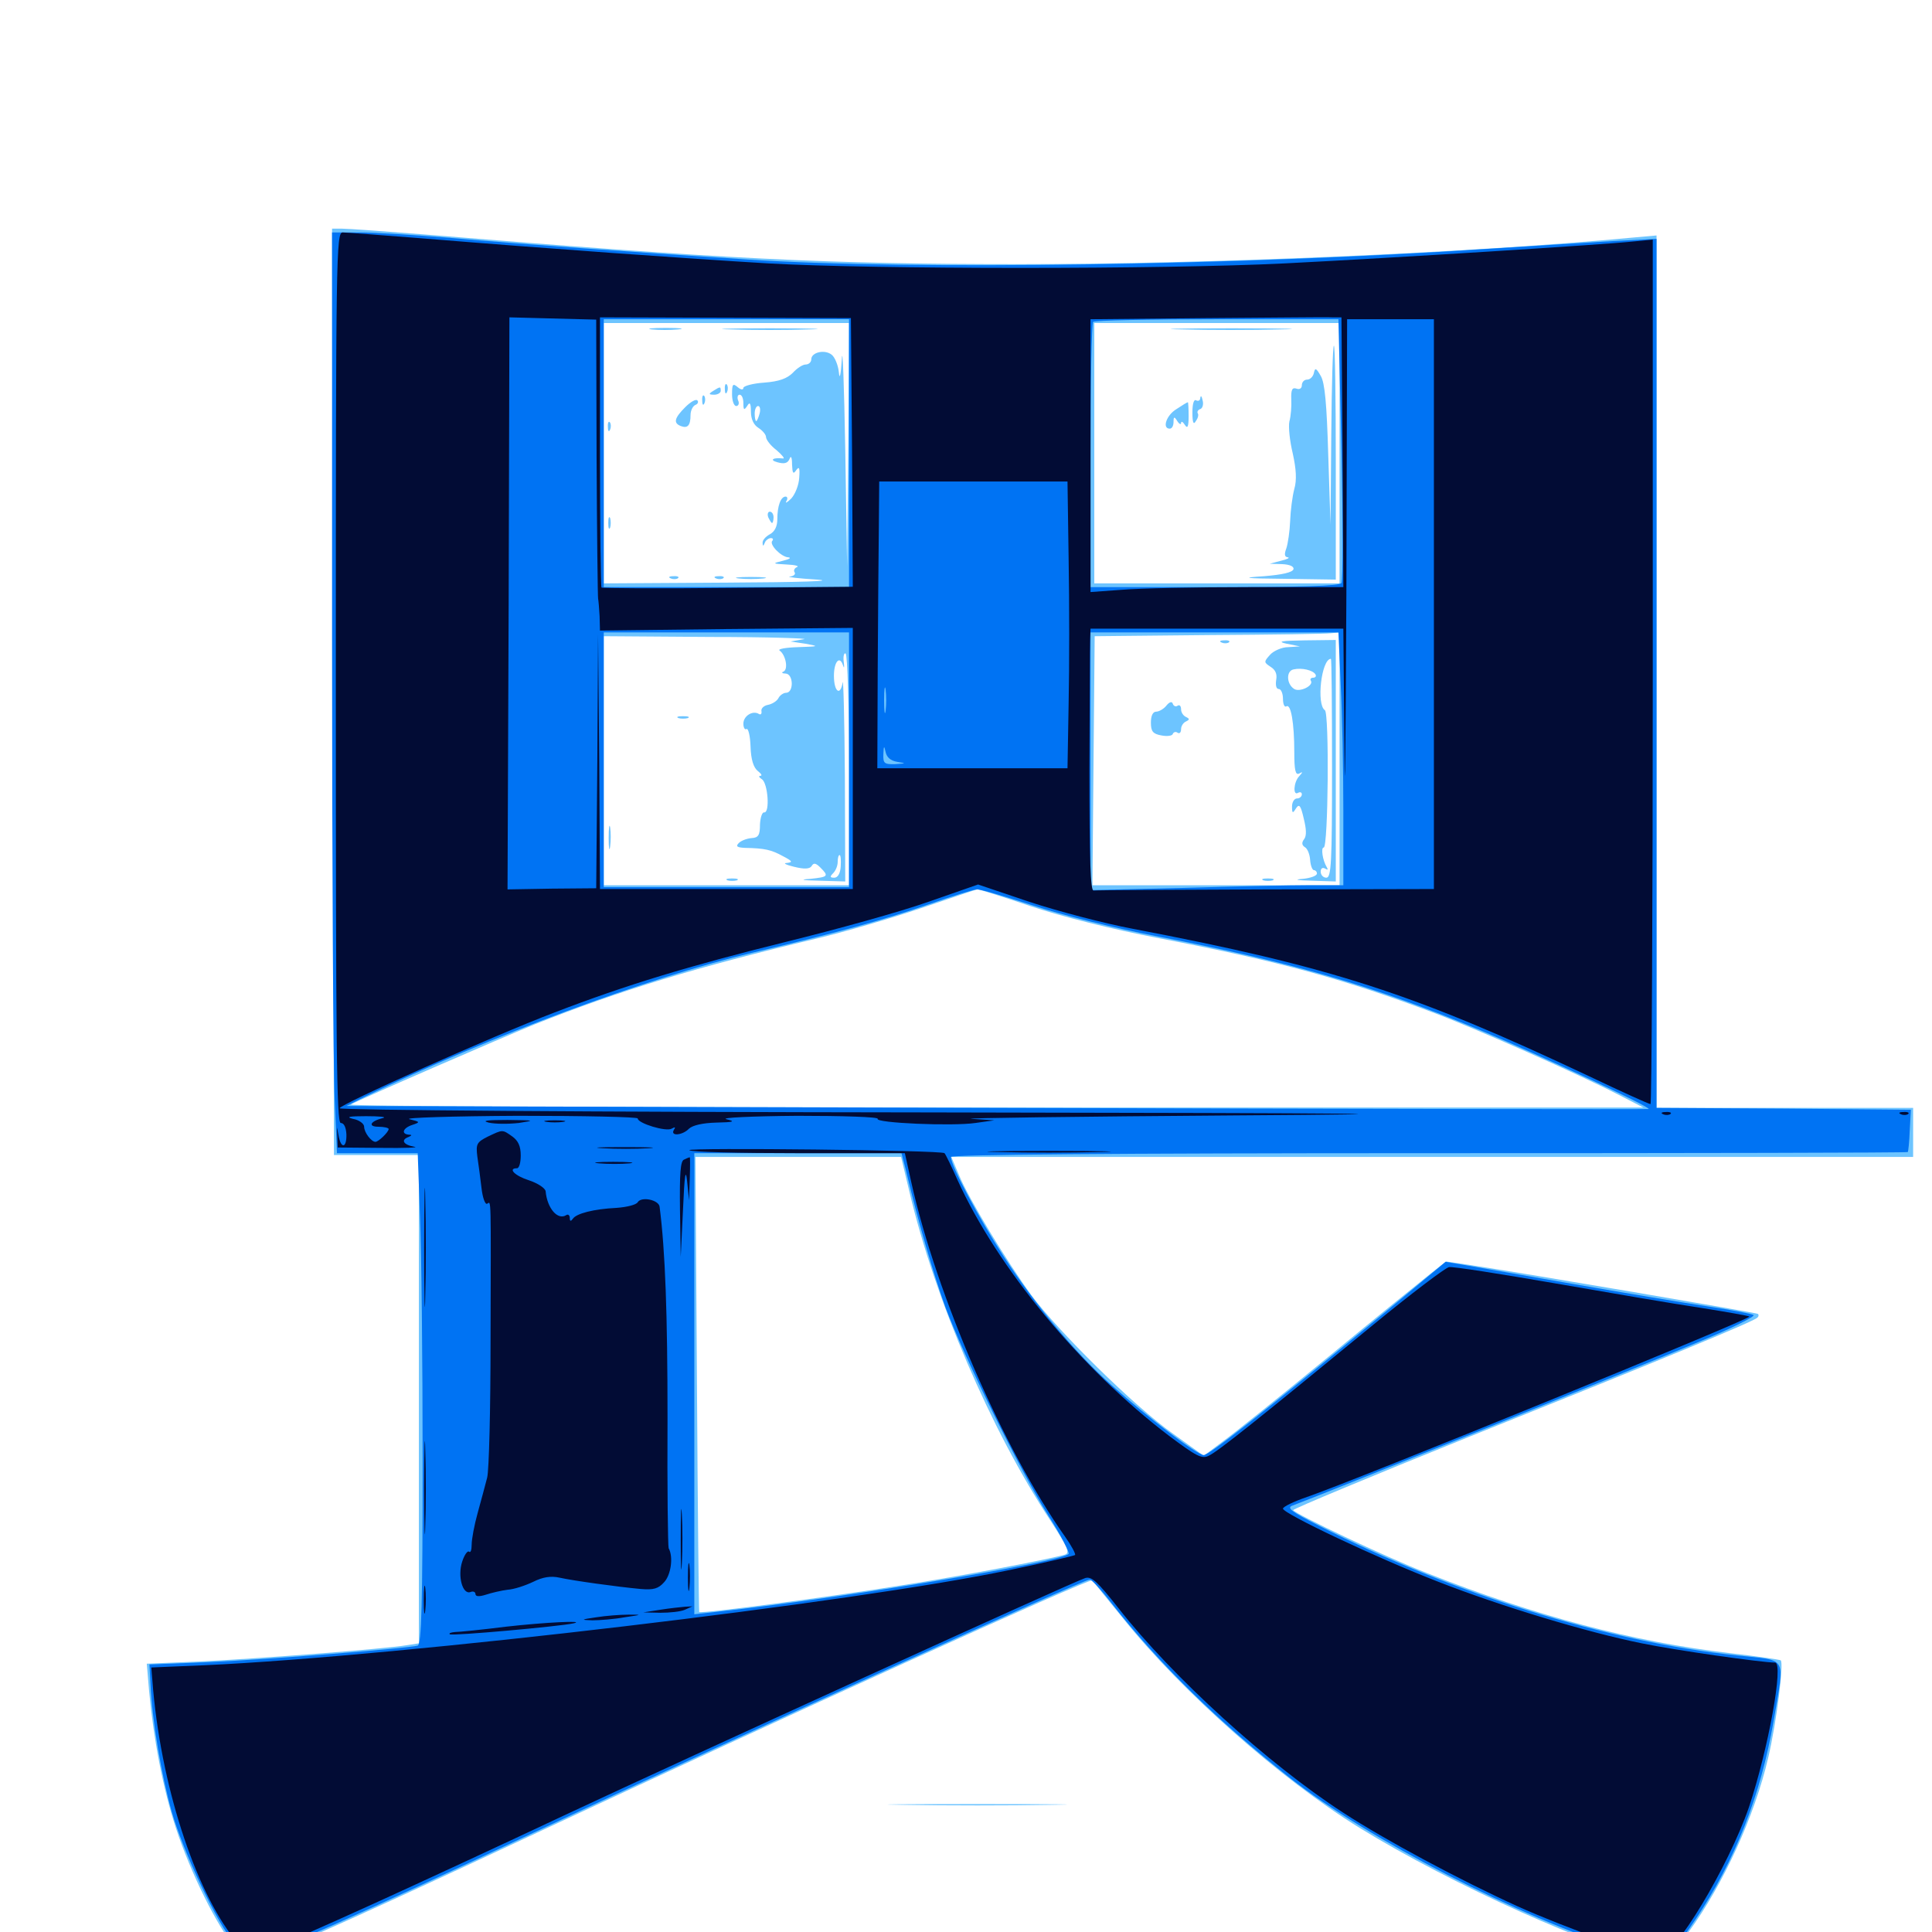 <svg xmlns="http://www.w3.org/2000/svg" viewBox="0 -1000 1000 1000">
	<path fill="#6dc4ff" d="M172.266 -641.992L172.852 -402.148H194.922H216.797V-275.781V-149.414L210.547 -148.438C199.023 -146.484 132.617 -141.406 103.906 -140.039L75.977 -138.867L77.148 -125C79.492 -99.609 84.375 -74.219 91.016 -53.906C98.633 -30.664 112.5 -2.539 121.875 8.203L128.32 15.625L137.891 11.914C155.273 5.469 197.07 -13.477 278.32 -51.562C404.492 -110.742 564.258 -183.398 565.43 -182.031C565.625 -181.641 572.852 -172.656 581.641 -161.914C611.719 -124.414 662.891 -79.102 703.711 -53.906C751.562 -24.414 827.148 9.57 854.688 14.062L862.695 15.234L874.023 0C892.188 -25 908.203 -60.156 915.234 -90.234C919.531 -108.594 923.438 -139.453 921.68 -140.625C920.898 -141.016 908.984 -142.773 895.312 -144.336C845.312 -150.195 794.922 -163.477 738.672 -185.742C716.992 -194.141 670.312 -216.406 669.336 -218.359C669.141 -218.945 710.352 -236.133 760.742 -256.445C858.594 -295.703 907.812 -316.016 909.57 -317.969C910.352 -318.555 910.352 -319.531 909.961 -319.922C909.18 -320.508 788.867 -341.016 761.523 -345.117L748.438 -347.07L740.039 -340.43C735.352 -336.719 711.719 -317.578 687.5 -297.656C663.281 -277.734 638.867 -258.203 633.203 -254.102L623.047 -246.484L607.031 -258.008C587.5 -271.68 547.461 -311.133 533.789 -329.688C521.484 -346.484 501.367 -379.492 496.289 -391.992L492.383 -401.172H741.211H990.234V-413.867V-426.562H923.828H857.422V-652.344V-878.125L844.336 -876.953C761.133 -869.141 625 -863.281 528.32 -863.281C427.93 -863.281 375.586 -865.82 218.75 -878.711C198.828 -880.273 180.273 -881.641 177.148 -881.641H171.875ZM439.062 -769.922L438.477 -706.836L437.5 -767.383C436.914 -800.781 436.133 -821.875 435.742 -814.258C435.156 -805.469 434.57 -803.125 434.18 -807.422C433.789 -811.133 432.031 -815.234 430.469 -816.406C426.758 -819.336 419.922 -817.578 419.922 -814.062C419.922 -812.5 418.555 -811.328 416.992 -811.328C415.43 -811.328 412.5 -809.375 410.352 -807.031C407.422 -804.102 403.32 -802.539 395.508 -801.953C389.648 -801.562 384.766 -800.195 384.766 -799.219C384.766 -798.047 383.398 -798.242 381.836 -799.609C379.297 -801.758 378.906 -801.172 378.906 -795.898C378.906 -792.578 379.883 -789.844 381.055 -789.844C382.227 -789.844 382.812 -791.211 382.031 -792.773C381.445 -794.336 381.836 -795.703 382.812 -795.703C383.984 -795.703 384.766 -793.75 384.766 -791.406C384.766 -787.695 385.156 -787.5 386.719 -789.844C388.086 -792.188 388.672 -791.406 388.672 -786.914C388.672 -783.203 390.039 -780.078 392.578 -778.516C394.727 -777.148 396.484 -775 396.484 -773.828C396.484 -772.461 398.828 -769.336 401.953 -766.992C404.883 -764.453 406.445 -762.5 405.273 -762.695C400.195 -763.281 398.047 -761.914 402.344 -760.742C405.859 -759.766 407.617 -760.156 408.594 -762.305C409.375 -764.453 409.961 -763.477 409.961 -759.57C410.156 -755.078 410.547 -754.297 412.109 -756.641C413.672 -758.789 414.062 -757.812 413.672 -752.734C413.477 -748.828 411.523 -744.141 409.57 -741.992C407.422 -739.844 406.25 -739.258 407.031 -740.625C407.812 -741.797 407.617 -742.969 406.641 -742.969C404.102 -742.969 402.344 -738.086 402.344 -731.25C402.344 -727.539 400.977 -724.805 398.438 -723.438C396.289 -722.266 394.531 -720.312 394.727 -718.945C394.727 -717.188 395.117 -717.188 395.898 -719.141C396.289 -720.312 397.852 -721.484 399.023 -721.484C400 -721.484 400.391 -720.898 399.805 -720.117C397.852 -718.359 404.297 -711.719 408.008 -711.523C409.766 -711.328 408.594 -710.547 405.273 -709.766C399.609 -708.398 399.609 -708.203 407.227 -707.812C411.523 -707.617 413.867 -707.031 412.5 -706.445C411.328 -706.055 410.547 -704.688 411.328 -703.711C411.914 -702.734 410.742 -701.758 408.789 -701.562C406.836 -701.367 413.281 -700.586 422.852 -700C433.203 -699.219 414.258 -698.633 376.562 -698.438L312.5 -698.047V-765.43V-832.812H375.977H439.453ZM693.359 -765.43V-698.047H629.883H566.406V-765.43V-832.812H629.883H693.359ZM393.164 -785.938C392.578 -783.789 391.797 -782.031 391.406 -782.031C391.016 -782.031 390.625 -783.789 390.625 -785.938C390.625 -788.086 391.406 -789.844 392.383 -789.844C393.359 -789.844 393.75 -788.086 393.164 -785.938ZM436.133 -671.289C438.477 -671.68 436.523 -672.07 431.641 -672.07C426.758 -672.07 424.805 -671.68 427.344 -671.289C429.688 -670.898 433.594 -670.898 436.133 -671.289ZM693.359 -607.227V-541.797H629.492H565.43L566.016 -606.25L566.602 -670.703L625.586 -671.289C658.008 -671.484 686.523 -671.875 689.062 -672.266L693.359 -672.656ZM416.016 -669.141L409.18 -667.969L416.992 -666.797C424.219 -665.43 424.023 -665.43 413.086 -665.039C406.641 -664.844 402.344 -664.062 403.516 -663.281C406.641 -661.133 408.203 -653.516 405.469 -652.344C404.297 -651.953 404.883 -651.367 406.641 -651.367C410.742 -651.172 410.938 -641.406 406.836 -641.406C405.664 -641.406 403.711 -640.234 402.93 -638.672C402.148 -637.109 399.609 -635.547 397.461 -635.156C395.312 -634.766 393.75 -633.203 394.141 -631.836C394.336 -630.469 393.75 -629.883 392.773 -630.469C389.648 -632.422 384.766 -629.492 384.766 -625.391C384.766 -623.438 385.547 -622.07 386.328 -622.656C387.305 -623.242 388.281 -619.141 388.477 -613.672C388.672 -606.836 390.039 -602.734 392.188 -600.977C393.945 -599.609 394.727 -598.438 393.555 -598.438C392.578 -598.438 392.773 -597.656 394.336 -596.68C397.461 -594.727 398.633 -579.102 395.508 -579.492C394.531 -579.688 393.555 -576.953 393.359 -573.242C393.359 -567.773 392.578 -566.406 389.062 -566.211C386.523 -566.016 383.594 -564.844 382.422 -563.672C380.664 -561.914 381.445 -561.328 385.742 -561.133C395.898 -560.938 399.219 -560.156 405.273 -556.836C410.156 -554.297 410.547 -553.711 407.227 -553.32C405.078 -553.32 406.836 -552.344 410.938 -551.367C416.406 -550 419.141 -550.195 420.117 -551.758C421.094 -553.516 422.266 -553.32 424.609 -550.977C429.102 -546.484 428.711 -546.094 419.531 -545.117C413.477 -544.727 414.844 -544.336 424.414 -544.141L437.5 -543.75L437.305 -598.047C437.109 -627.734 436.523 -649.805 436.133 -646.68C434.961 -639.453 431.641 -641.992 431.641 -650.195C431.641 -657.422 434.57 -660.938 436.328 -655.664C436.914 -653.711 437.109 -654.492 436.719 -657.422C436.328 -660.352 436.914 -662.305 437.695 -661.719C438.672 -661.133 439.453 -633.984 439.453 -601.172V-541.797H375.977H312.5V-606.25V-670.703L367.773 -670.312C398.047 -670.312 419.727 -669.531 416.016 -669.141ZM435.156 -551.562C434.961 -547.852 433.594 -545.703 431.836 -545.703C429.492 -545.703 429.492 -546.289 431.25 -548.047C432.617 -549.414 433.594 -551.953 433.594 -553.906C433.594 -555.859 433.984 -557.422 434.57 -557.422C435.156 -557.422 435.352 -554.883 435.156 -551.562ZM533.203 -531.055C549.609 -525.586 575 -519.141 600.586 -514.258C662.695 -502.344 696.094 -493.164 743.164 -475.391C765.82 -466.797 817.188 -443.945 836.914 -433.789L850.586 -426.758H514.648C323.633 -426.758 179.883 -427.344 181.641 -428.32C185.938 -430.859 258.789 -462.5 276.562 -469.727C321.289 -487.5 360.352 -499.414 422.852 -514.258C436.914 -517.578 460.938 -524.609 476.562 -529.883C492.188 -535.156 505.273 -539.648 505.859 -539.648C506.445 -539.844 518.75 -535.938 533.203 -531.055ZM470.703 -383.203C483.984 -327.148 512.695 -260.156 543.75 -212.891C552.734 -199.023 553.906 -196.094 551.172 -195.312C542.383 -192.773 494.922 -183.789 468.359 -179.688C428.32 -173.242 363.086 -164.648 361.914 -165.625C361.719 -165.82 361.133 -218.75 360.742 -283.594L359.961 -401.172H413.086H466.406ZM337.305 -829.492C333.984 -829.883 337.305 -830.273 344.727 -830.273C352.344 -830.273 355.078 -829.883 350.977 -829.492C347.07 -829.102 340.82 -829.102 337.305 -829.492ZM378.516 -829.492C367.383 -829.688 376.367 -830.078 398.438 -830.078C420.508 -830.078 429.492 -829.688 418.555 -829.492C407.422 -829.102 389.453 -829.102 378.516 -829.492ZM375.195 -798.438C375.195 -796.289 375.781 -795.703 376.367 -797.266C376.953 -798.633 376.758 -800.391 376.172 -800.977C375.586 -801.758 375 -800.586 375.195 -798.438ZM369.141 -797.656C366.602 -796.094 366.797 -795.703 369.727 -795.703C371.484 -795.703 373.047 -796.68 373.047 -797.656C373.047 -800 372.852 -800 369.141 -797.656ZM363.477 -792.578C363.477 -790.43 364.062 -789.844 364.648 -791.406C365.234 -792.773 365.039 -794.531 364.453 -795.117C363.867 -795.898 363.281 -794.727 363.477 -792.578ZM354.688 -789.258C349.023 -783.594 348.438 -781.055 352.344 -779.492C355.859 -778.125 357.422 -779.688 357.422 -785.156C357.422 -787.5 358.594 -789.844 359.961 -790.43C361.133 -790.82 361.719 -791.992 360.938 -792.773C360.156 -793.555 357.422 -791.992 354.688 -789.258ZM314.648 -778.906C314.648 -776.758 315.234 -776.172 315.82 -777.734C316.406 -779.102 316.211 -780.859 315.625 -781.445C315.039 -782.227 314.453 -781.055 314.648 -778.906ZM397.656 -732.227C398.438 -730.664 399.219 -729.297 399.609 -729.297C400 -729.297 400.391 -730.664 400.391 -732.227C400.391 -733.789 399.609 -735.156 398.438 -735.156C397.461 -735.156 397.07 -733.789 397.656 -732.227ZM314.844 -729.297C314.844 -726.562 315.234 -725.586 315.82 -726.953C316.211 -728.125 316.211 -730.469 315.82 -731.836C315.234 -733.008 314.844 -732.031 314.844 -729.297ZM347.266 -700.586C345.703 -701.172 346.289 -701.758 348.438 -701.758C350.586 -701.953 351.758 -701.367 350.977 -700.781C350.391 -700.195 348.633 -700 347.266 -700.586ZM370.703 -700.586C369.141 -701.172 369.727 -701.758 371.875 -701.758C374.023 -701.953 375.195 -701.367 374.414 -700.781C373.828 -700.195 372.07 -700 370.703 -700.586ZM382.422 -700.586C378.906 -700.977 381.641 -701.367 388.672 -701.367C395.703 -701.367 398.438 -700.977 395.117 -700.586C391.602 -700.195 385.742 -700.195 382.422 -700.586ZM611.719 -829.492C598.047 -829.688 609.766 -830.078 637.695 -830.078C665.625 -830.078 676.758 -829.688 662.5 -829.492C648.242 -829.102 625.391 -829.102 611.719 -829.492ZM689.062 -774.805L688.672 -728.32L687.5 -764.453C686.719 -791.016 685.742 -801.953 683.594 -805.469C681.25 -809.57 680.664 -809.766 680.078 -807.031C679.688 -805.078 678.125 -803.516 676.562 -803.516C675 -803.516 673.828 -802.148 673.828 -800.586C673.828 -799.023 672.656 -798.242 671.094 -798.828C668.945 -799.609 668.164 -798.438 668.359 -793.359C668.555 -789.844 668.164 -784.57 667.383 -781.836C666.797 -779.102 667.578 -771.68 669.141 -765.234C670.898 -757.227 671.289 -751.562 669.922 -746.875C668.945 -743.164 667.969 -735.742 667.773 -730.273C667.578 -725 666.602 -718.555 665.82 -716.211C664.648 -713.086 664.844 -711.719 666.602 -711.523C667.773 -711.328 666.406 -710.547 663.086 -709.766L657.227 -708.203L663.672 -708.008C667.578 -707.812 669.727 -706.836 669.531 -705.469C669.141 -703.711 663.672 -702.539 654.297 -701.758C641.992 -700.977 643.555 -700.586 665.625 -700.391L691.406 -700V-760.547C691.406 -793.945 691.016 -821.094 690.43 -821.094C689.844 -821.094 689.258 -800.195 689.062 -774.805ZM621.289 -794.141C621.289 -792.773 620.312 -792.188 619.141 -792.773C617.969 -793.555 617.188 -791.016 617.188 -786.523C617.188 -781.25 617.773 -779.883 618.945 -782.031C620.117 -783.594 620.508 -785.352 619.922 -786.133C619.531 -786.914 620.117 -787.891 621.289 -788.281C622.461 -788.672 623.047 -790.82 622.461 -792.773C622.07 -794.922 621.484 -795.508 621.289 -794.141ZM608.984 -788.281C603.711 -785.156 601.367 -778.125 605.469 -778.125C606.641 -778.125 607.422 -779.688 607.422 -781.641C607.422 -784.375 607.812 -784.57 609.375 -782.031C610.352 -780.469 611.328 -780.078 611.328 -781.055C611.328 -782.227 612.305 -781.641 613.281 -780.078C614.648 -777.93 615.234 -779.102 615.234 -784.57C615.234 -788.477 615.039 -791.797 614.844 -791.797C614.453 -791.797 611.914 -790.234 608.984 -788.281ZM632.422 -667.383C630.859 -667.969 631.445 -668.555 633.594 -668.555C635.742 -668.75 636.914 -668.164 636.133 -667.578C635.547 -666.992 633.789 -666.797 632.422 -667.383ZM666.016 -666.797L672.852 -665.43L666.797 -665.039C663.477 -665.039 659.18 -663.086 657.422 -661.133C654.102 -657.422 654.102 -657.227 657.617 -654.883C660.156 -653.32 661.133 -651.172 660.547 -648.047C660.156 -645.312 660.547 -643.359 661.914 -643.359C663.086 -643.359 664.062 -641.016 664.062 -638.281C664.062 -635.547 664.844 -633.789 665.82 -634.375C668.164 -635.938 669.922 -625.781 669.922 -610.742C669.922 -601.367 670.508 -598.633 672.461 -599.609C674.414 -600.781 674.414 -600.391 672.461 -598.242C669.531 -595.117 669.141 -587.891 671.875 -589.648C673.047 -590.234 673.828 -589.844 673.828 -588.867C673.828 -587.695 672.656 -586.719 671.289 -586.719C669.922 -586.719 668.75 -584.766 668.75 -582.617C668.75 -578.906 669.141 -578.906 670.703 -581.445C672.461 -584.18 673.242 -583.203 674.805 -576.367C676.172 -570.898 676.367 -567.383 675 -565.625C673.633 -563.867 673.828 -562.5 675.391 -561.523C676.758 -560.742 677.93 -557.812 678.125 -554.883C678.32 -551.953 679.297 -549.609 680.078 -549.609C680.859 -549.609 681.641 -548.828 681.641 -547.852C681.641 -546.68 678.32 -545.508 674.414 -545.117C669.336 -544.727 671.094 -544.336 679.297 -544.141L691.406 -543.75V-606.25V-668.75L675.391 -668.555C663.086 -668.359 660.742 -667.969 666.016 -666.797ZM689.453 -602.344C689.453 -553.32 689.062 -545.703 686.523 -545.703C684.961 -545.703 683.594 -547.07 683.594 -548.828C683.594 -550.586 684.57 -551.172 685.938 -550.391C687.305 -549.609 687.5 -549.805 686.719 -551.172C684.57 -554.688 683.594 -561.328 685.156 -561.328C687.5 -561.328 688.086 -631.055 685.742 -632.422C681.25 -635.352 683.984 -658.984 688.867 -658.984C689.258 -658.984 689.453 -633.594 689.453 -602.344ZM680.859 -650.977C681.445 -650 680.859 -649.219 679.688 -649.219C678.516 -649.219 677.93 -648.438 678.516 -647.656C680.078 -645.117 672.852 -641.602 669.922 -643.359C665.82 -645.898 665.625 -652.734 669.531 -653.516C673.828 -654.492 679.492 -653.125 680.859 -650.977ZM603.711 -634.766C602.344 -633.008 599.805 -631.641 598.438 -631.641C596.68 -631.641 595.703 -629.492 595.703 -625.977C595.703 -621.484 596.68 -620.117 601.172 -619.336C604.102 -618.75 606.836 -619.141 607.031 -620.117C607.422 -621.094 608.594 -621.484 609.57 -620.703C610.547 -620.117 611.328 -620.898 611.328 -622.656C611.328 -624.219 612.5 -625.977 613.867 -626.562C615.82 -627.539 615.82 -627.93 613.867 -628.906C612.5 -629.492 611.328 -631.25 611.328 -632.812C611.328 -634.57 610.547 -635.352 609.57 -634.766C608.594 -633.984 607.422 -634.57 607.031 -635.742C606.641 -637.109 605.273 -636.719 603.711 -634.766ZM653.906 -544.336C652.539 -544.922 653.516 -545.312 656.25 -545.312C658.984 -545.312 659.961 -544.922 658.789 -544.336C657.422 -543.945 655.078 -543.945 653.906 -544.336ZM351.172 -628.32C349.805 -628.906 350.781 -629.297 353.516 -629.297C356.25 -629.297 357.227 -628.906 356.055 -628.32C354.688 -627.93 352.344 -627.93 351.172 -628.32ZM315.039 -566.211C315.039 -560.938 315.43 -558.789 315.82 -561.914C316.211 -564.844 316.211 -569.141 315.82 -571.68C315.43 -574.023 315.039 -571.68 315.039 -566.211ZM376.562 -544.336C375.195 -544.922 376.172 -545.312 378.906 -545.312C381.641 -545.312 382.617 -544.922 381.445 -544.336C380.078 -543.945 377.734 -543.945 376.562 -544.336ZM468.359 -65.82C447.656 -66.016 464.453 -66.211 505.859 -66.211C547.266 -66.211 564.062 -66.016 543.555 -65.82C522.852 -65.43 488.867 -65.43 468.359 -65.82Z"/>
	<path fill="#0073f3" d="M171.875 -669.336C171.875 -553.516 172.461 -446.289 173.242 -431.055L174.414 -403.125H195.312H216.211L217.383 -370.508C218.164 -352.734 218.75 -295.508 218.75 -243.555C218.75 -169.727 218.164 -148.828 216.211 -148.242C211.914 -146.875 138.672 -141.016 107.422 -139.648L77.344 -138.477L77.93 -127.734C78.711 -109.766 83.594 -80.859 88.867 -62.305C94.922 -41.211 112.695 -3.711 121.484 6.055C126.758 12.109 128.516 13.086 133.398 12.109C142.188 10.352 184.961 -8.594 274.414 -50.586C386.719 -103.32 560.547 -182.422 564.062 -182.422C565.039 -182.422 570.117 -176.953 575.391 -170.117C600.391 -138.281 630.273 -109.18 667.969 -79.492C708.203 -48.047 787.305 -7.227 839.648 8.984C863.086 16.406 861.523 16.992 877.539 -6.445C898.047 -36.914 911.328 -70.703 917.969 -108.984C923.828 -143.75 925.781 -140.234 899.023 -143.164C831.836 -150.195 751.758 -175.195 682.617 -210.352C668.359 -217.578 665.82 -219.531 668.945 -220.703C678.906 -224.219 853.906 -294.727 880.273 -305.859C896.484 -312.5 908.789 -318.75 907.617 -319.336C906.25 -320.117 895.703 -322.07 883.789 -323.828C872.07 -325.586 840.43 -330.859 813.477 -335.547C786.719 -340.234 760.938 -344.727 756.445 -345.508L748.242 -346.875L716.797 -320.703C653.906 -268.945 625.977 -246.875 623.047 -246.875C619.727 -246.875 594.727 -265.82 575.391 -283.008C557.031 -299.219 535.938 -324.414 519.531 -349.609C506.641 -369.531 492.188 -396.484 492.188 -401.172C492.188 -402.344 573.828 -403.125 739.648 -403.125C875.586 -403.125 987.305 -403.32 987.5 -403.711C987.695 -403.906 988.281 -408.984 988.477 -414.844L989.062 -425.586L923.242 -426.172L857.422 -426.562V-651.562V-876.367L834.57 -875.195C821.875 -874.414 792.188 -872.656 768.555 -871.094C641.406 -862.695 471.875 -860.156 387.695 -865.625C327.539 -869.531 272.07 -873.438 234.375 -876.758C215.625 -878.32 193.75 -879.688 186.133 -879.688H171.875ZM439.453 -765.43V-696.094H375.977H312.5V-765.43V-834.766H375.977H439.453ZM694.336 -767.578C695.117 -730.469 695.117 -699.414 694.336 -698.242C693.555 -696.68 672.656 -696.094 628.711 -696.094H564.453V-764.062C564.453 -801.562 565.039 -832.812 565.82 -833.398C566.406 -834.18 595.312 -834.766 629.883 -834.766H692.773ZM439.453 -606.836V-540.82H375.977H312.5V-606.836V-672.656H375.977H439.453ZM693.945 -645.898C694.727 -631.25 695.312 -601.953 695.312 -580.469V-541.797H678.32C668.75 -541.797 639.453 -541.211 612.891 -540.43L564.453 -539.258V-605.859V-672.656H628.516H692.773ZM458.398 -632.227C458.008 -629.102 457.617 -631.641 457.617 -637.5C457.617 -643.359 458.008 -645.898 458.398 -642.969C458.789 -639.844 458.789 -635.156 458.398 -632.227ZM464.453 -605.664C469.141 -604.883 469.141 -604.883 463.477 -604.492C457.617 -604.297 457.031 -604.883 457.227 -609.766C457.422 -614.062 457.617 -614.258 458.398 -610.742C458.984 -608.008 460.938 -606.25 464.453 -605.664ZM534.961 -531.25C549.609 -526.367 578.125 -519.336 598.633 -515.43C669.531 -501.758 710.742 -489.844 766.602 -466.602C796.875 -453.906 854.688 -426.953 853.32 -425.977C852.93 -425.781 700.977 -425.977 515.82 -426.562L179.297 -427.539L188.672 -432.227C253.906 -463.867 334.57 -493.75 389.258 -506.836C432.227 -516.992 456.836 -523.633 480.469 -531.836C492.773 -536.133 504.102 -539.648 505.664 -539.648C507.227 -539.844 520.312 -535.938 534.961 -531.25ZM468.75 -394.922C475.195 -367.578 483.203 -340.43 489.258 -323.633C498.828 -297.852 528.125 -238.477 542.578 -215.625C549.023 -205.469 553.711 -196.484 553.125 -195.703C548.633 -191.406 436.719 -172.852 371.68 -165.82L359.375 -164.453V-283.789V-403.125H413.086H466.602Z"/>
	<path fill="#020c35" d="M173.828 -649.219C173.828 -457.227 174.219 -418.75 176.367 -418.75C178.125 -418.75 179.102 -416.406 179.297 -412.891C179.492 -405.469 176.367 -405.273 175.195 -412.5C174.219 -417.578 174.219 -417.578 174.609 -411.914L174.805 -406.055L197.266 -405.859C209.57 -405.664 217.383 -406.055 214.453 -406.445C208.789 -407.422 207.227 -409.961 211.523 -411.523C213.281 -412.305 213.281 -412.695 211.523 -412.695C207.422 -413.086 208.594 -416.211 213.477 -417.773C217.578 -419.141 217.578 -419.336 211.914 -420.703C208.789 -421.484 233.984 -422.266 268.164 -422.461C302.148 -422.461 330.078 -421.875 330.078 -421.094C330.078 -418.555 344.922 -414.062 347.656 -415.82C349.414 -416.797 349.805 -416.602 348.828 -415.234C346.68 -411.719 353.32 -412.305 356.641 -415.82C358.594 -417.578 363.672 -418.75 370.703 -418.945C379.883 -419.141 380.859 -419.531 375.977 -420.703C372.656 -421.484 388.867 -422.266 412.695 -422.461C436.133 -422.461 454.883 -421.875 454.297 -420.898C452.93 -418.75 492.773 -416.992 504.883 -418.75L514.648 -420.117L502.93 -420.898C496.484 -421.289 557.617 -422.07 638.672 -422.656C754.492 -423.438 720.703 -423.828 481.055 -424.219C303.711 -424.414 175.781 -425.391 175.781 -426.367C175.781 -428.32 254.297 -463.477 287.109 -475.977C324.219 -490.234 356.445 -500 406.836 -512.5C433.008 -518.945 466.211 -528.125 480.469 -533.203L506.25 -542.188L532.812 -533.203C547.656 -528.32 571.484 -522.07 585.938 -519.336C689.258 -499.609 731.836 -485.742 822.461 -442.969C839.258 -434.961 853.516 -428.516 854.297 -428.516C854.883 -428.516 855.469 -529.297 855.469 -652.344V-875.977L845.312 -875C830.859 -873.438 723.242 -866.602 665.039 -863.672C601.953 -860.547 452.539 -860.547 397.461 -863.672C354.883 -866.211 286.133 -871.094 216.797 -876.758C196.875 -878.32 179.102 -879.688 177.344 -879.688C174.023 -879.688 173.828 -867.383 173.828 -649.219ZM308.789 -763.281C308.984 -724.219 309.375 -691.406 309.57 -690.234C309.766 -689.258 310.156 -684.961 310.352 -681.055L310.547 -673.633L375.977 -674.414L441.406 -675V-607.422V-539.844H375.977H310.547L310.156 -605.859L309.57 -671.68L309.18 -606.055L308.594 -540.234L285.547 -540.039L262.695 -539.648L263.281 -687.695L263.672 -835.742L286.133 -835.156L308.594 -834.57ZM441.016 -765.82L441.406 -696.289L376.758 -695.703C341.211 -695.312 311.719 -695.508 311.328 -695.898C310.938 -696.289 310.547 -727.93 310.547 -766.211V-835.742L375.391 -835.547L440.43 -835.352ZM694.922 -766.016L695.312 -696.094H646.094C618.945 -696.094 589.453 -695.508 580.664 -694.727L564.453 -693.555V-764.062V-834.766L624.609 -835.352C657.617 -835.547 686.719 -835.938 689.453 -835.742H694.336ZM742.188 -687.305V-539.844L655.273 -539.648C607.422 -539.453 567.383 -539.258 566.016 -539.062C564.453 -538.867 563.867 -554.883 563.867 -601.367C564.062 -635.742 564.062 -666.211 564.258 -669.336L564.453 -674.609H629.883H695.312L695.898 -611.719C696.094 -576.953 696.484 -613.086 696.875 -691.797L697.266 -834.766H719.727H742.188ZM553.125 -710.352C553.516 -687.891 553.516 -654.492 553.125 -636.133L552.539 -602.344H503.32H454.102L454.297 -652.734C454.492 -680.273 454.688 -713.672 454.883 -726.953L455.078 -750.781H503.711H552.539ZM198.242 -421.289C191.602 -419.727 190.234 -416.797 195.898 -416.797C198.828 -416.797 201.172 -416.211 201.172 -415.625C201.172 -414.062 195.898 -408.984 194.336 -408.984C192.188 -408.984 188.477 -413.867 188.477 -416.797C188.477 -418.359 185.938 -420.312 182.617 -420.898C178.711 -421.875 180.859 -422.266 189.453 -422.266C196.484 -422.266 200.391 -421.875 198.242 -421.289ZM860.938 -423.242C859.375 -423.828 859.961 -424.414 862.109 -424.414C864.258 -424.609 865.43 -424.023 864.648 -423.438C864.062 -422.852 862.305 -422.656 860.938 -423.242ZM983.984 -423.242C982.422 -423.828 983.008 -424.414 985.156 -424.414C987.305 -424.609 988.477 -424.023 987.695 -423.438C987.109 -422.852 985.352 -422.656 983.984 -423.242ZM252.93 -418.945C256.25 -418.164 263.281 -418.164 268.555 -418.75C277.344 -420.117 276.758 -420.117 262.695 -420.312C252.344 -420.312 249.023 -419.922 252.93 -418.945ZM282.812 -419.336C280.273 -419.727 282.227 -420.117 287.109 -420.117C291.992 -420.117 293.945 -419.727 291.602 -419.336C289.062 -418.945 285.156 -418.945 282.812 -419.336ZM252.539 -411.719C246.68 -408.789 246.289 -407.812 247.07 -401.367C247.656 -397.461 248.633 -390.234 249.219 -385.156C249.805 -379.883 251.172 -376.367 252.148 -376.953C254.297 -378.125 254.102 -382.812 253.906 -305.469C253.906 -270.508 253.125 -238.867 252.148 -235.156C251.172 -231.445 249.023 -223.242 247.266 -216.992C245.508 -210.742 244.141 -203.32 244.141 -200.586C244.141 -197.656 243.555 -196.094 242.773 -196.875C241.992 -197.461 240.43 -195.312 239.258 -191.797C236.719 -184.18 239.453 -174.414 243.555 -175.977C244.922 -176.562 246.094 -175.977 246.094 -175C246.094 -173.633 247.852 -173.438 251.562 -174.609C254.492 -175.586 259.57 -176.758 262.695 -177.148C266.016 -177.344 271.875 -179.297 275.977 -181.25C281.055 -183.789 285.156 -184.375 289.648 -183.398C296.68 -181.836 319.141 -178.711 331.641 -177.539C338.281 -176.953 340.82 -177.734 343.75 -181.055C347.266 -184.766 348.633 -194.141 346.094 -198.633C345.703 -199.609 345.312 -229.883 345.508 -266.016C345.508 -319.922 344.336 -352.734 341.406 -375.391C341.016 -378.906 332.031 -380.859 330.078 -377.734C329.297 -376.367 324.414 -375.195 319.141 -374.805C307.227 -374.219 298.242 -371.875 296.484 -369.141C295.508 -367.773 294.922 -367.773 294.922 -369.531C294.922 -370.898 294.141 -371.68 293.164 -371.094C288.672 -368.164 283.203 -374.609 282.422 -383.398C282.227 -384.961 278.516 -387.5 273.828 -389.062C266.406 -391.406 262.695 -395.312 267.578 -395.312C268.75 -395.312 269.531 -398.242 269.531 -401.953C269.531 -406.836 268.164 -409.57 265.234 -411.719C259.961 -415.43 260.352 -415.43 252.539 -411.719ZM312.109 -405.664C305.273 -406.055 310.352 -406.25 323.242 -406.25C336.133 -406.25 341.602 -406.055 335.547 -405.664C329.297 -405.273 318.75 -405.273 312.109 -405.664ZM356.836 -404.688C357.227 -403.711 382.617 -403.125 413.086 -403.125H468.359L471.68 -388.086C484.766 -329.297 519.336 -249.805 551.367 -204.492C554.688 -199.805 556.836 -195.703 556.445 -195.117C555.859 -194.727 541.016 -191.211 523.242 -187.5C442.773 -170.508 208.203 -142.773 106.055 -138.086L78.32 -136.914L79.297 -125C84.18 -71.875 102.539 -17.773 123.438 6.25L129.102 12.695L140.234 8.594C153.32 3.906 217.578 -25.391 291.992 -60.352C354.883 -89.844 555.859 -181.445 561.719 -183.203C565.039 -184.18 567.969 -181.445 579.102 -167.383C606.641 -132.227 656.641 -86.719 695.312 -61.719C717.188 -47.461 755.859 -26.758 785.547 -13.281C808.789 -2.734 852.344 12.891 858.398 12.891C866.602 12.891 894.531 -33.594 905.273 -64.648C915.234 -94.531 923.438 -139.453 918.75 -139.453C911.914 -139.453 866.797 -145.898 849.805 -149.414C821.68 -155.078 776.953 -168.555 744.531 -181.25C712.695 -193.555 664.062 -216.602 664.062 -219.141C664.062 -220.117 669.727 -222.852 676.562 -225.195C700.195 -233.203 906.641 -317.383 905.469 -318.555C905.078 -318.945 893.945 -320.898 880.469 -323.047C867.188 -325 833.008 -330.859 804.883 -335.742C776.562 -340.625 751.953 -344.531 750 -344.141C748.047 -343.75 730.469 -330.469 710.742 -314.258C651.758 -265.82 630.078 -248.438 625.586 -246.484C622.07 -244.727 619.141 -246.289 605.078 -256.836C559.375 -291.602 516.211 -343.75 495.508 -389.453C492.383 -396.484 489.453 -402.539 488.867 -403.125C487.5 -404.688 355.859 -406.055 356.836 -404.688ZM517.188 -403.711C502.93 -403.906 514.453 -404.297 542.969 -404.297C571.484 -404.297 583.008 -403.906 568.945 -403.711C554.688 -403.32 531.25 -403.32 517.188 -403.711ZM219.531 -354.297C219.531 -326.953 219.922 -315.625 220.117 -329.492C220.508 -343.164 220.508 -365.43 220.117 -379.297C219.922 -392.969 219.531 -381.641 219.531 -354.297ZM354.102 -399.805C352.148 -399.219 351.758 -392.383 351.953 -374.219L352.344 -349.414L353.516 -373.828C354.297 -391.992 354.883 -395.703 355.664 -388.477L356.641 -378.711L357.031 -390.039C357.227 -396.094 357.227 -401.172 357.031 -400.977C356.641 -400.977 355.273 -400.391 354.102 -399.805ZM310.156 -397.852C305.469 -398.242 308.789 -398.633 317.383 -398.633C325.977 -398.633 329.688 -398.242 325.781 -397.852C321.68 -397.461 314.648 -397.461 310.156 -397.852ZM219.531 -230.273C219.531 -208.789 219.922 -199.805 220.117 -210.156C220.508 -220.508 220.508 -238.086 220.117 -249.219C219.922 -260.352 219.531 -251.758 219.531 -230.273ZM352.344 -202.93C352.344 -189.062 352.539 -183.594 352.93 -190.82C353.32 -198.047 353.32 -209.57 352.93 -216.211C352.539 -222.852 352.344 -216.992 352.344 -202.93ZM356.055 -183.398C356.055 -176.953 356.445 -174.609 356.836 -178.125C357.227 -181.641 357.227 -186.914 356.836 -189.844C356.445 -192.773 356.055 -189.844 356.055 -183.398ZM219.336 -171.68C219.336 -165.234 219.727 -162.891 220.117 -166.406C220.508 -169.922 220.508 -175.195 220.117 -178.125C219.727 -181.055 219.336 -178.125 219.336 -171.68ZM341.797 -166.797L333.008 -165.43L341.797 -165.234C346.68 -165.234 352.344 -165.82 354.492 -166.797L358.398 -168.555L354.492 -168.359C352.344 -168.164 346.68 -167.578 341.797 -166.797ZM308.594 -162.891C300.586 -161.719 300.391 -161.523 306.641 -161.328C310.352 -161.328 317.969 -161.914 323.242 -162.891C332.422 -164.258 332.617 -164.258 325.195 -164.258C320.898 -164.258 313.477 -163.672 308.594 -162.891ZM261.719 -158.008C249.414 -156.445 237.5 -155.273 235.547 -155.273C233.398 -155.078 232.227 -154.688 232.812 -154.102C233.789 -153.125 290.039 -158.203 296.875 -159.766C303.711 -161.328 282.422 -160.352 261.719 -158.008Z"/>
</svg>